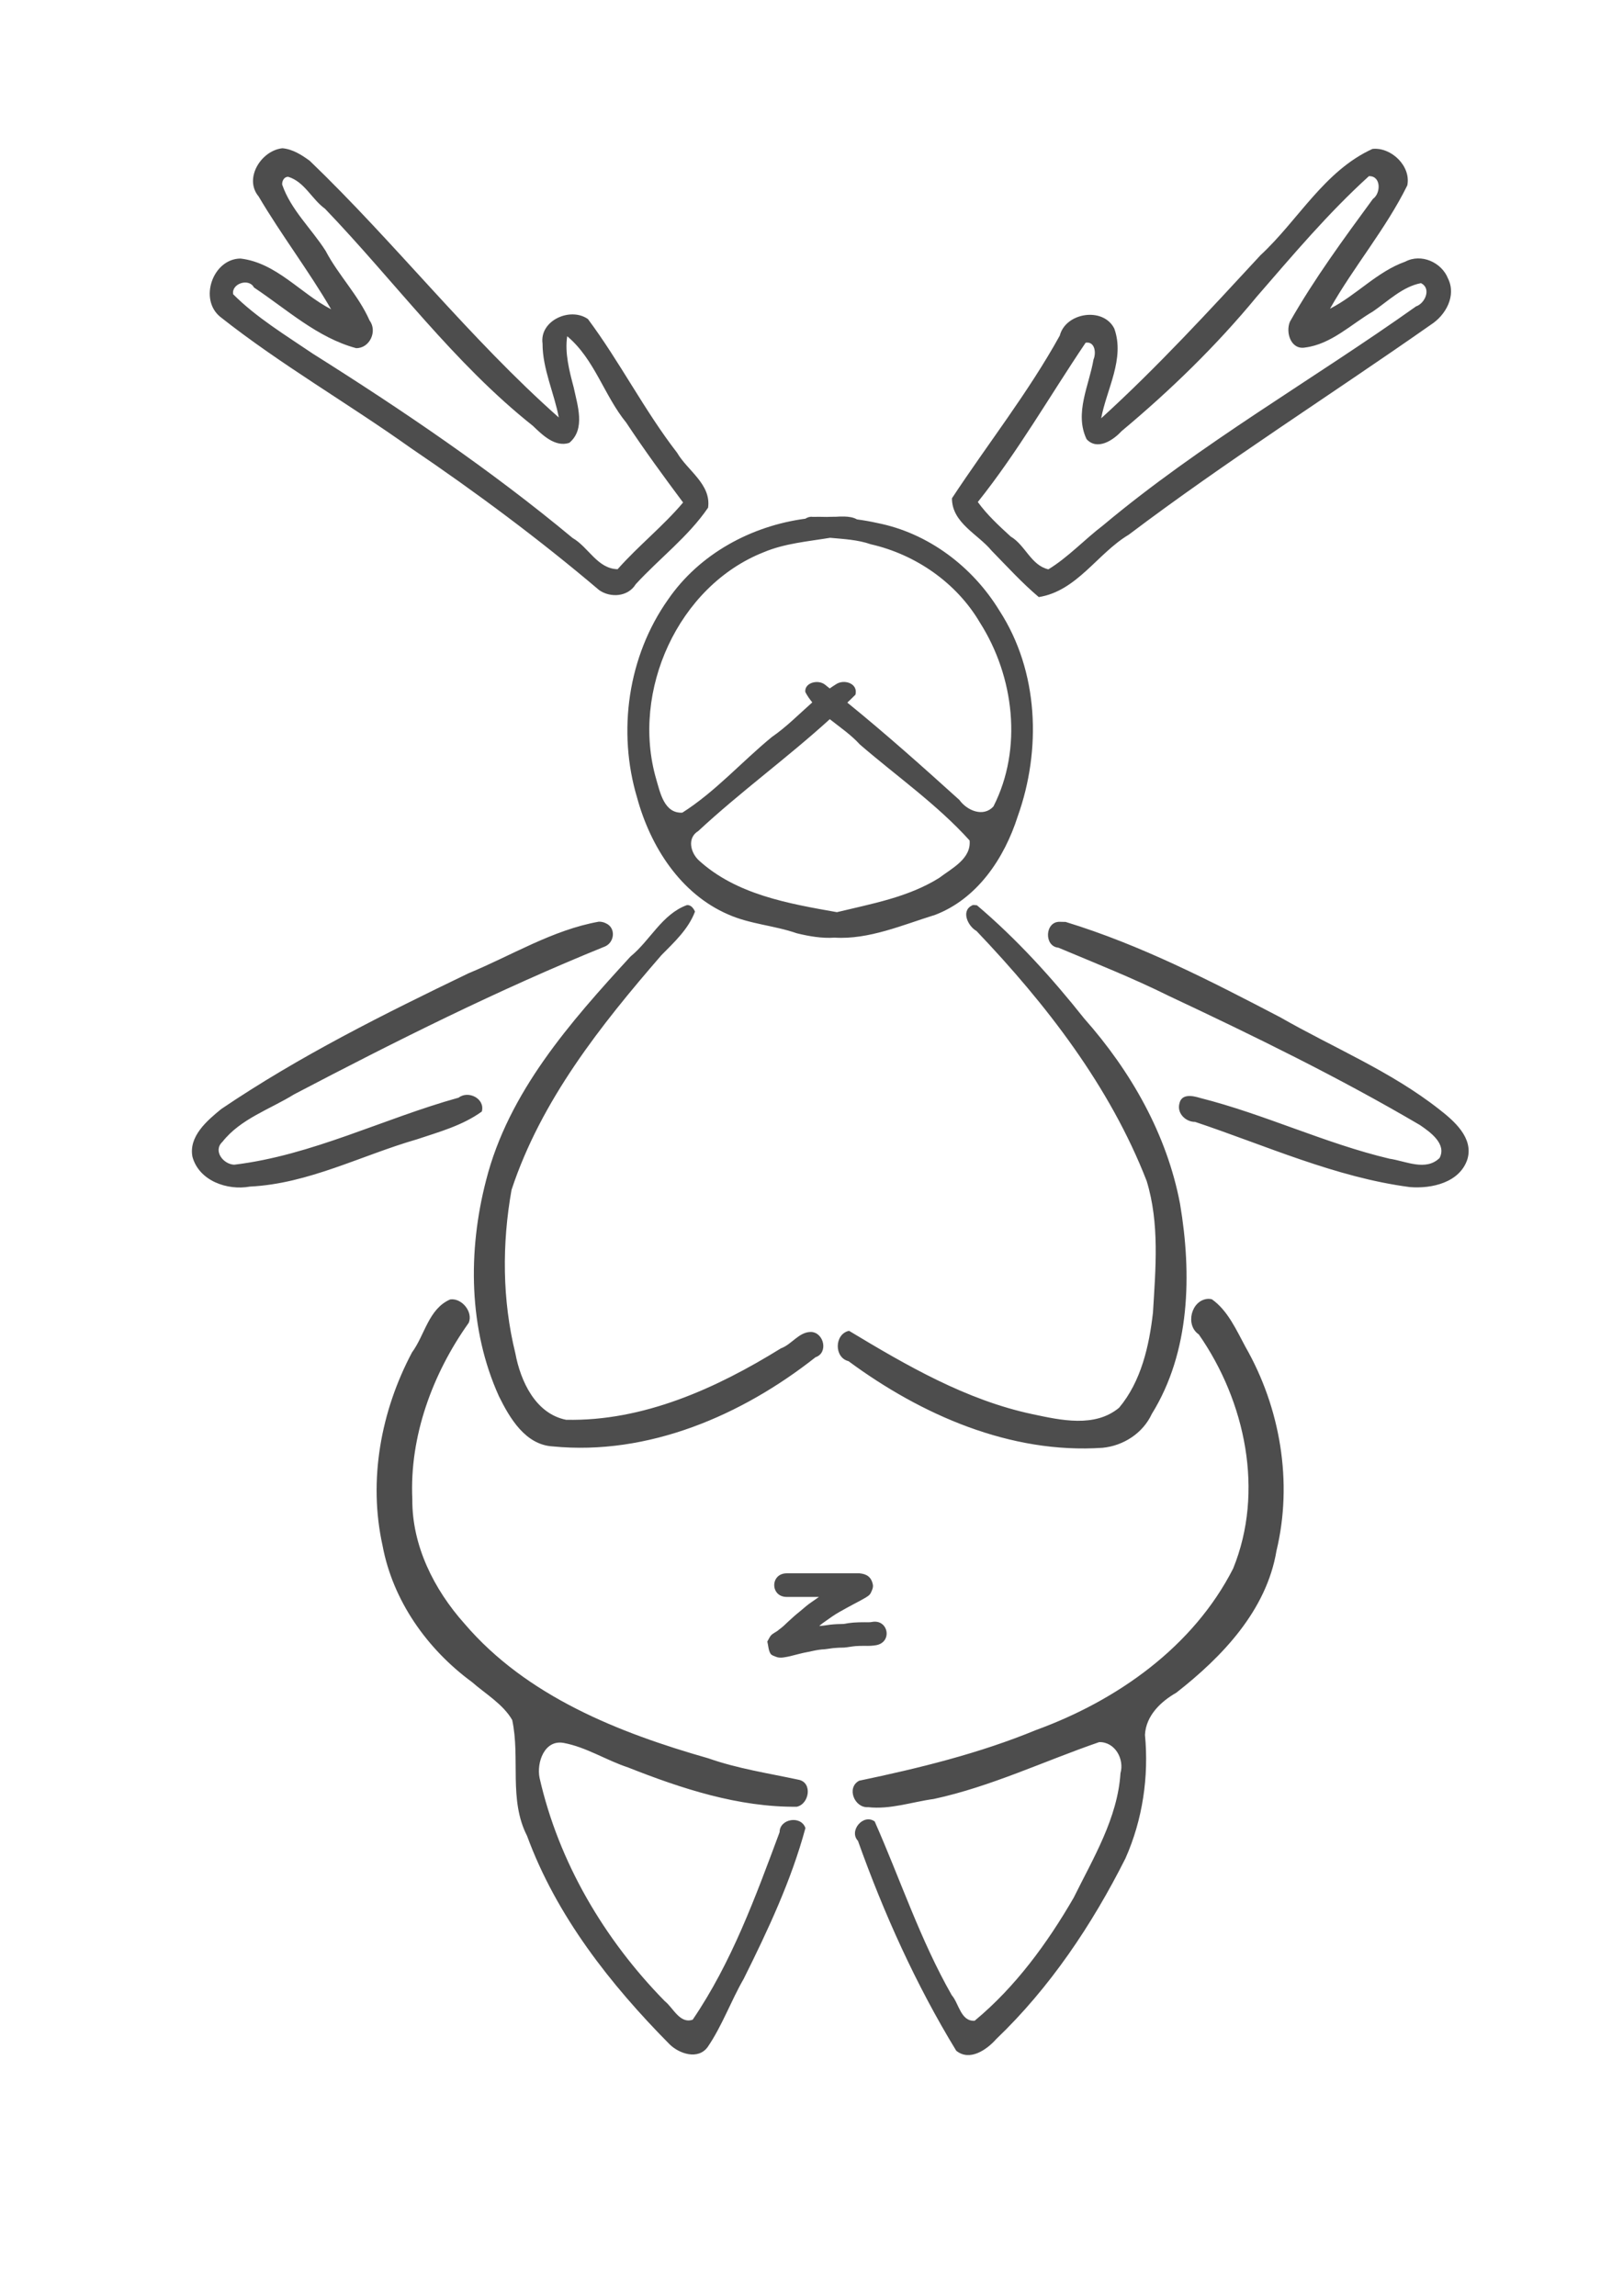 <?xml version="1.0" encoding="UTF-8" standalone="no"?>
<!-- Created with Inkscape (http://www.inkscape.org/) -->

<svg
   xmlns:dc="http://purl.org/dc/elements/1.1/"
   xmlns:cc="http://creativecommons.org/ns#"
   xmlns:rdf="http://www.w3.org/1999/02/22-rdf-syntax-ns#"
   xmlns:svg="http://www.w3.org/2000/svg"
   xmlns="http://www.w3.org/2000/svg"
   xmlns:sodipodi="http://sodipodi.sourceforge.net/DTD/sodipodi-0.dtd"
   xmlns:inkscape="http://www.inkscape.org/namespaces/inkscape"
   width="100%"
   height="100%"
   viewBox="0 0 744.094 1052.362"
   id="svg6473"
   version="1.1"
   inkscape:version="0.91 r13725"
   sodipodi:docname="hierofania-brand.svg">
  <defs
     id="defs6475">
    <filter
       inkscape:collect="always"
       style="color-interpolation-filters:sRGB"
       id="filter6030">
      <feBlend
         inkscape:collect="always"
         mode="darken"
         in2="BackgroundImage"
         id="feBlend6032" />
    </filter>
  </defs>
  <sodipodi:namedview
     id="base"
     pagecolor="#ffffff"
     bordercolor="#666666"
     borderopacity="1.0"
     inkscape:pageopacity="0.0"
     inkscape:pageshadow="2"
     inkscape:zoom="0.51914344"
     inkscape:cx="138.57319"
     inkscape:cy="479.52349"
     inkscape:document-units="px"
     inkscape:current-layer="layer1"
     showgrid="false"
     inkscape:window-width="1366"
     inkscape:window-height="744"
     inkscape:window-x="0"
     inkscape:window-y="24"
     inkscape:window-maximized="1" />
  <g
     inkscape:label="Layer 1"
     inkscape:groupmode="layer"
     id="layer1">
    <g
       id="g10888"
       transform="matrix(4.88,0,0,4.88,-209.866,-76.978)"
       style="fill:#4d4d4d">
      <path
         inkscape:connector-curvature="0"
         id="path4800-4"
         d="m 69.539,29.7 c -1.988,0.203 -3.651,2.836 -2.238,4.525 2.134,3.62 4.702,6.972 6.812,10.6 -2.873,-1.483 -5.147,-4.372 -8.516,-4.766 -2.598,0.028 -3.928,3.83 -1.9,5.477 5.673,4.486 11.986,8.108 17.877,12.305 6.127,4.153 12.076,8.576 17.721,13.363 1.068,0.749 2.715,0.633 3.432,-0.549 2.226,-2.426 4.949,-4.475 6.803,-7.197 0.304,-2.2 -1.938,-3.481 -2.91,-5.154 -3.083,-3.985 -5.379,-8.537 -8.377,-12.559 -1.654,-1.169 -4.567,0.135 -4.266,2.297 -0.006,2.392 1.12,4.723 1.523,6.945 C 87.104,47.548 80.183,38.638 72.111,30.884 71.351,30.326 70.498,29.783 69.539,29.7 Z m 102.408,0.062 c -4.537,2.068 -6.984,6.711 -10.52,9.984 -4.849,5.243 -9.685,10.512 -14.967,15.32 0.506,-2.736 2.247,-5.586 1.232,-8.428 -1.033,-2.064 -4.566,-1.515 -5.121,0.656 -2.963,5.363 -6.77,10.176 -10.131,15.283 -0.005,2.317 2.451,3.371 3.732,4.93 1.447,1.479 2.842,3.015 4.426,4.352 3.595,-0.574 5.508,-4.104 8.445,-5.855 9.198,-6.944 18.983,-13.13 28.396,-19.734 1.398,-0.9 2.405,-2.717 1.605,-4.336 -0.607,-1.531 -2.526,-2.375 -4.014,-1.584 -2.663,0.946 -4.586,3.156 -7.072,4.42 2.244,-3.966 5.245,-7.495 7.26,-11.58 0.372,-1.815 -1.514,-3.614 -3.273,-3.428 z m -0.336,2.561 c 1.157,-0.048 1.139,1.606 0.379,2.135 -2.74,3.74 -5.507,7.501 -7.797,11.531 -0.429,1.011 0.09,2.662 1.42,2.43 2.468,-0.314 4.316,-2.183 6.381,-3.389 1.424,-0.976 2.783,-2.332 4.512,-2.66 0.992,0.49 0.397,1.895 -0.471,2.188 -9.744,6.923 -20.207,12.868 -29.398,20.564 -1.742,1.328 -3.289,3.004 -5.137,4.131 -1.639,-0.38 -2.163,-2.269 -3.545,-3.084 -1.107,-1.014 -2.214,-2.033 -3.086,-3.24 3.764,-4.713 6.78,-9.999 10.131,-14.965 0.886,-0.137 1.001,0.974 0.74,1.576 -0.412,2.436 -1.817,5.044 -0.652,7.486 1.005,1.096 2.501,0.103 3.281,-0.748 4.594,-3.838 8.902,-8.02 12.713,-12.643 3.387,-3.901 6.7,-7.839 10.529,-11.312 z m -101.518,0.062 c 1.526,0.469 2.202,2.097 3.441,2.992 6.515,6.785 12.114,14.509 19.527,20.391 0.892,0.855 2.091,2.043 3.428,1.604 1.553,-1.297 0.761,-3.547 0.416,-5.201 -0.407,-1.529 -0.856,-3.256 -0.611,-4.813 2.572,2.151 3.462,5.561 5.541,8.109 1.695,2.564 3.507,5.046 5.346,7.508 -1.868,2.218 -4.217,4.078 -6.15,6.266 -1.897,-0.041 -2.736,-2.075 -4.23,-2.932 -7.685,-6.39 -15.972,-12.001 -24.42,-17.322 -2.559,-1.737 -5.305,-3.401 -7.471,-5.574 -0.176,-1.006 1.486,-1.548 1.955,-0.633 3.068,2.037 5.959,4.72 9.596,5.697 1.276,0.025 2.021,-1.589 1.27,-2.59 -1.049,-2.38 -2.933,-4.26 -4.137,-6.555 -1.328,-2.081 -3.273,-3.859 -4.08,-6.223 -0.019,-0.342 0.19,-0.747 0.58,-0.725 z m 52.221,31.908 c -0.289,-0.008 -0.571,0.008 -0.799,0.023 -0.284,-0.004 -0.567,0.005 -0.852,0.014 -0.442,-0.011 -0.884,-0.015 -1.326,-0.006 -0.227,-0.036 -0.464,0.041 -0.67,0.172 -5.093,0.676 -9.949,3.309 -12.891,7.582 -3.782,5.337 -4.783,12.394 -2.914,18.633 1.25,4.572 4.059,9.004 8.539,10.951 2.065,0.922 4.337,1.036 6.459,1.775 1.117,0.273 2.366,0.499 3.553,0.41 3.207,0.205 6.429,-1.207 9.447,-2.139 3.974,-1.521 6.502,-5.324 7.754,-9.238 2.245,-6.273 1.976,-13.635 -1.705,-19.322 -2.524,-4.143 -6.697,-7.31 -11.496,-8.25 -0.629,-0.145 -1.265,-0.25 -1.904,-0.338 -0.314,-0.192 -0.764,-0.256 -1.195,-0.268 z m -1.318,1.998 c 1.288,0.12 2.589,0.177 3.824,0.609 4.199,0.956 8.047,3.606 10.25,7.361 3.225,5.071 4.022,11.858 1.27,17.258 -0.95,1.061 -2.502,0.38 -3.203,-0.605 -3.447,-3.115 -6.92,-6.215 -10.527,-9.143 0.254,-0.249 0.515,-0.49 0.764,-0.744 0.272,-1.083 -1.11,-1.496 -1.852,-0.963 -0.195,0.118 -0.38,0.248 -0.566,0.377 -0.136,-0.107 -0.268,-0.218 -0.404,-0.324 -0.639,-0.562 -1.989,-0.238 -1.889,0.66 0.184,0.357 0.411,0.673 0.654,0.975 -1.251,1.105 -2.424,2.306 -3.797,3.25 -2.834,2.326 -5.329,5.154 -8.412,7.107 -1.709,0.086 -2.086,-1.902 -2.455,-3.152 -2.399,-8.26 2.071,-18.147 10.109,-21.314 1.951,-0.823 4.113,-1.004 6.234,-1.352 z m -0.033,17.037 c 0.966,0.765 2.001,1.47 2.822,2.373 3.451,2.982 7.252,5.629 10.312,9.02 0.165,1.734 -1.705,2.634 -2.861,3.52 -2.935,1.824 -6.301,2.412 -9.604,3.215 -4.563,-0.808 -9.437,-1.648 -12.963,-4.857 -0.786,-0.721 -1.14,-2.114 -0.059,-2.768 3.954,-3.677 8.354,-6.863 12.352,-10.502 z m 13.584,17.455 c -0.082,-0.007 -0.163,-0.003 -0.23,0.045 -1.063,0.529 -0.355,1.961 0.426,2.393 6.549,6.872 12.53,14.586 15.99,23.484 1.227,4.002 0.837,8.241 0.592,12.363 -0.357,3.128 -1.106,6.462 -3.184,8.938 -2.284,1.897 -5.49,1.166 -8.121,0.607 -6.232,-1.319 -11.833,-4.572 -17.25,-7.834 -1.383,0.301 -1.42,2.512 -0.051,2.85 6.844,5.048 15.213,8.728 23.869,8.139 1.965,-0.191 3.791,-1.372 4.629,-3.184 3.62,-5.843 3.762,-13.127 2.654,-19.717 -1.23,-6.535 -4.629,-12.485 -9.008,-17.424 -3.038,-3.829 -6.341,-7.467 -10.074,-10.633 -0.076,2.8e-4 -0.16,-0.02 -0.242,-0.027 z m -27.014,0.01 c -2.337,0.858 -3.446,3.323 -5.295,4.83 -5.641,6.145 -11.473,12.743 -13.57,21.035 -1.717,6.638 -1.646,13.959 1.213,20.271 1.018,2.065 2.491,4.567 5.066,4.709 8.962,0.875 17.755,-2.914 24.676,-8.377 1.218,-0.409 0.8,-2.3 -0.396,-2.375 -1.159,-0.026 -1.832,1.176 -2.857,1.541 -6.064,3.757 -12.935,6.866 -20.186,6.709 -2.87,-0.576 -4.273,-3.625 -4.76,-6.236 -1.242,-5.031 -1.262,-10.31 -0.359,-15.365 2.767,-8.387 8.367,-15.45 14.076,-22.035 1.208,-1.226 2.54,-2.448 3.158,-4.1 -0.135,-0.307 -0.387,-0.65 -0.766,-0.607 z m -8.266,1.555 c -4.363,0.781 -8.196,3.176 -12.246,4.848 -7.956,3.832 -15.906,7.791 -23.229,12.75 -1.336,1.088 -3.091,2.582 -2.701,4.508 0.636,2.251 3.275,3.162 5.4,2.777 5.492,-0.267 10.456,-2.929 15.656,-4.43 2.102,-0.701 4.304,-1.301 6.125,-2.619 0.325,-1.216 -1.268,-2.009 -2.18,-1.303 -7.074,1.963 -13.764,5.417 -21.082,6.297 -1.024,-0.037 -2.021,-1.302 -1.107,-2.15 1.706,-2.165 4.455,-3.048 6.73,-4.457 9.555,-5.006 19.23,-9.85 29.223,-13.898 0.897,-0.399 1.023,-1.752 0.072,-2.17 -0.203,-0.106 -0.434,-0.158 -0.662,-0.152 z m 43.311,0.014 c -1.405,-0.052 -1.519,2.304 -0.135,2.43 3.482,1.463 6.994,2.853 10.381,4.535 7.998,3.759 15.959,7.644 23.58,12.123 0.964,0.655 2.541,1.781 1.846,3.098 -1.299,1.268 -3.19,0.284 -4.701,0.066 -6.054,-1.436 -11.733,-4.176 -17.771,-5.701 -0.73,-0.226 -1.79,-0.439 -1.975,0.549 -0.227,0.903 0.611,1.701 1.479,1.693 6.65,2.223 13.158,5.2 20.168,6.123 2.056,0.172 4.707,-0.419 5.42,-2.627 0.585,-2.007 -1.261,-3.593 -2.67,-4.688 -4.543,-3.57 -9.941,-5.781 -14.924,-8.637 -6.518,-3.401 -13.11,-6.801 -20.162,-8.955 -0.178,-0.009 -0.357,0.003 -0.535,-0.01 z m 13.926,35.414 c -1.589,0.093 -2.174,2.466 -0.875,3.34 4.394,6.305 6.167,14.776 3.229,21.992 -3.755,7.368 -10.919,12.4 -18.5,15.162 -5.352,2.207 -11,3.59 -16.635,4.768 -1.225,0.649 -0.444,2.58 0.844,2.486 2.085,0.232 4.124,-0.493 6.17,-0.771 5.375,-1.161 10.38,-3.567 15.537,-5.34 1.491,-0.028 2.377,1.594 1.998,2.924 -0.27,4.216 -2.557,7.971 -4.391,11.682 -2.476,4.282 -5.489,8.403 -9.312,11.568 -1.312,0.071 -1.478,-1.643 -2.15,-2.404 -2.959,-5.188 -4.826,-10.864 -7.238,-16.318 -1.069,-0.768 -2.46,0.885 -1.572,1.822 2.439,6.837 5.454,13.521 9.23,19.711 1.261,1.032 2.871,-0.086 3.752,-1.084 5.059,-4.839 9.01,-10.748 12.146,-16.977 1.615,-3.627 2.211,-7.67 1.836,-11.611 0.094,-1.797 1.482,-3.121 2.945,-3.955 4.312,-3.372 8.474,-7.722 9.41,-13.332 1.557,-6.451 0.354,-13.435 -2.91,-19.145 -0.858,-1.585 -1.66,-3.42 -3.156,-4.475 -0.116,-0.032 -0.237,-0.048 -0.357,-0.043 z m -71.201,0.055 c -2.036,0.876 -2.387,3.347 -3.588,4.973 -2.927,5.506 -4.129,12.01 -2.77,18.145 0.966,5.181 4.185,9.725 8.393,12.816 1.289,1.128 2.925,2.076 3.787,3.568 0.774,3.583 -0.344,7.493 1.395,10.883 2.758,7.519 7.823,13.957 13.404,19.594 0.914,0.889 2.664,1.464 3.559,0.254 1.378,-2.016 2.184,-4.324 3.4,-6.432 2.27,-4.563 4.457,-9.209 5.791,-14.145 -0.404,-1.213 -2.425,-0.887 -2.426,0.385 -2.26,6.067 -4.5,12.231 -8.164,17.613 -1.208,0.419 -1.835,-1.12 -2.625,-1.742 -5.678,-5.786 -9.97,-13.053 -11.764,-20.98 -0.288,-1.451 0.469,-3.611 2.277,-3.271 2.125,0.398 3.989,1.627 6.035,2.299 5.045,1.995 10.375,3.742 15.85,3.693 1.188,-0.248 1.503,-2.283 0.172,-2.537 -2.845,-0.611 -5.734,-1.045 -8.488,-2.016 -8.386,-2.39 -17.063,-5.815 -22.895,-12.641 -2.877,-3.218 -4.941,-7.353 -4.904,-11.695 -0.274,-5.878 1.89,-11.781 5.303,-16.572 0.424,-1.038 -0.675,-2.346 -1.742,-2.191 z"
         style="display:inline;opacity:1;fill:#4d4d4d;stroke:none;filter:url(#filter6030)" />
      <path
         inkscape:connector-curvature="0"
         d="m 116.921,163.558 c 0.614,0 1.228,0 1.841,0 0.74,0 1.48,0 2.22,0 0.529,0 1.059,0 1.588,0 0.397,0 0.794,0 1.19,0 0.638,0.061 1.106,0.313 1.25,1.071 0.05,0.263 -0.084,0.537 -0.201,0.779 -0.116,0.239 -0.397,0.377 -0.611,0.506 -0.334,0.186 -0.666,0.375 -1.008,0.546 -0.448,0.24 -0.894,0.483 -1.335,0.735 -0.459,0.253 -0.878,0.564 -1.306,0.865 -0.348,0.229 -0.653,0.514 -0.973,0.779 -0.353,0.279 -0.689,0.578 -1.018,0.886 -0.333,0.335 -0.693,0.641 -1.072,0.923 -0.189,0.158 -0.414,0.269 -0.603,0.427 -0.019,0.016 0.047,-0.022 0.062,-0.043 0.097,-0.136 0.18,-0.281 0.27,-0.422 -0.236,-1.101 0.061,-0.895 -0.62,-1.32 -0.083,-0.051 -0.145,-0.018 -0.119,-0.047 0.016,-0.018 0.045,-0.017 0.068,-0.023 0.075,-0.018 0.152,-0.032 0.228,-0.048 0.592,-0.154 1.182,-0.31 1.783,-0.419 0.466,-0.109 0.935,-0.199 1.411,-0.25 0.355,-0.009 0.701,-0.082 1.053,-0.124 0.419,-0.046 0.84,-0.06 1.262,-0.067 0.293,-0.062 0.592,-0.099 0.891,-0.127 0.348,-0.029 0.697,-0.031 1.045,-0.033 0.233,-0.008 0.501,0.021 0.697,-0.024 1.539,-0.302 1.966,1.874 0.427,2.176 l 0,0 c -0.369,0.069 -0.738,0.075 -1.112,0.066 -0.284,10e-4 -0.569,0.003 -0.853,0.024 -0.355,0.032 -0.704,0.108 -1.059,0.137 -0.346,0.006 -0.693,0.015 -1.037,0.051 -0.361,0.042 -0.717,0.118 -1.081,0.127 -0.424,0.043 -0.838,0.138 -1.254,0.228 -0.581,0.101 -1.146,0.268 -1.719,0.406 -0.383,0.08 -0.929,0.222 -1.305,0.059 -0.191,-0.083 -0.434,-0.135 -0.538,-0.315 -0.193,-0.334 -0.194,-0.746 -0.29,-1.119 0.1,-0.173 0.183,-0.357 0.299,-0.52 0.189,-0.264 0.559,-0.369 0.786,-0.592 0.312,-0.22 0.592,-0.484 0.864,-0.751 0.362,-0.339 0.733,-0.669 1.122,-0.978 0.365,-0.3 0.711,-0.624 1.109,-0.883 0.484,-0.339 0.961,-0.689 1.48,-0.976 0.478,-0.274 0.962,-0.538 1.449,-0.796 0.321,-0.159 0.629,-0.339 0.942,-0.511 -0.064,0.071 -0.188,0.208 -0.201,0.246 -0.076,0.218 -0.193,0.455 -0.137,0.679 0.12,0.476 0.459,0.896 0.953,0.889 -0.397,0 -0.794,0 -1.19,0 -0.529,0 -1.058,0 -1.588,0 -0.74,0 -1.48,0 -2.22,0 -0.614,0 -1.228,0 -1.841,0 -1.568,0 -1.568,-2.218 0,-2.218 z"
         id="path10784-8"
         style="opacity:1;fill:#4d4d4d;stroke:none;stroke-opacity:1" />
    </g>
  </g>
</svg>
